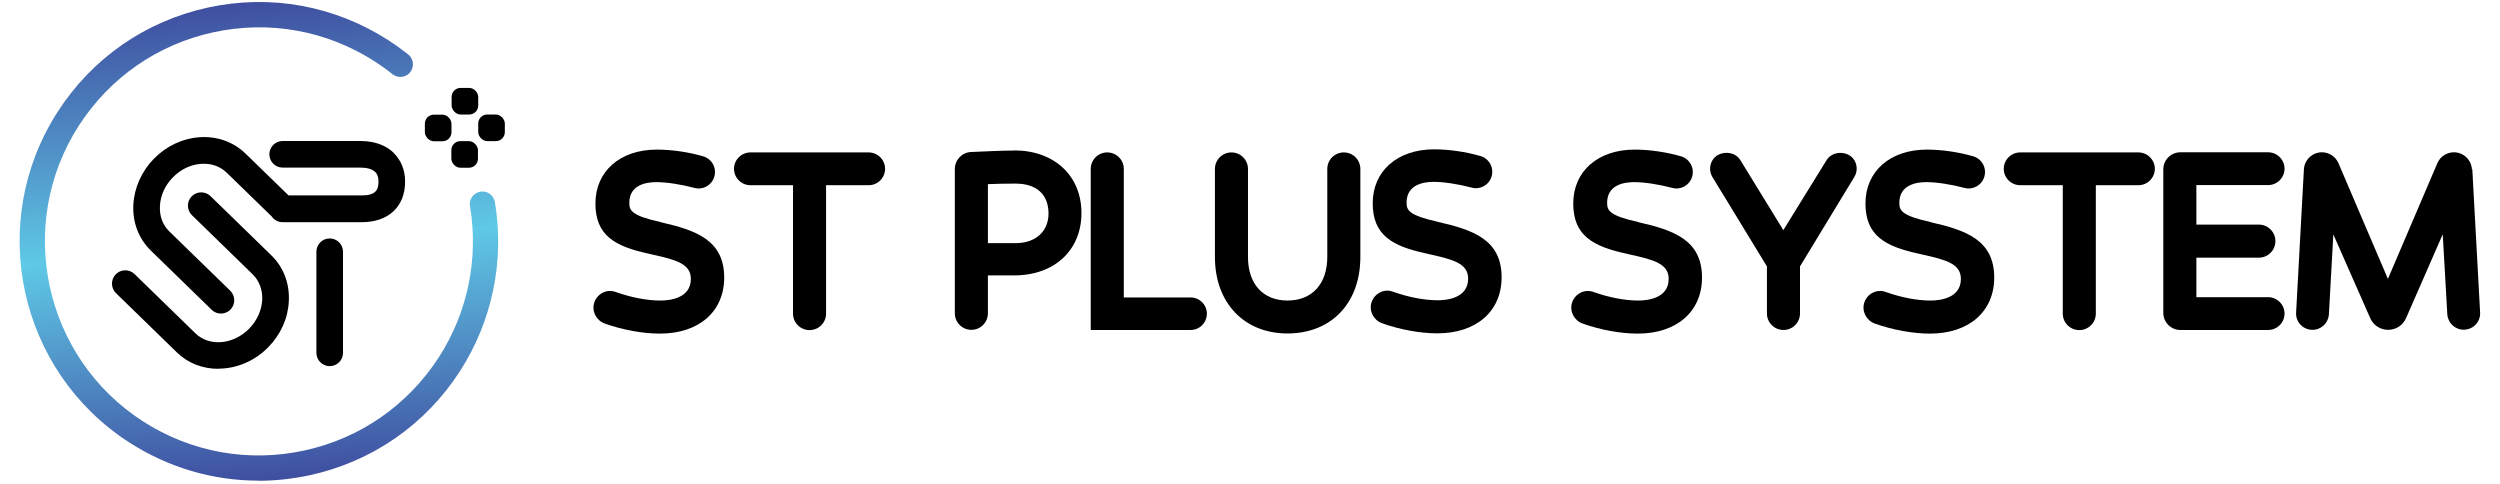 <?xml version="1.0" encoding="UTF-8"?>
<svg id="Layer_1" xmlns="http://www.w3.org/2000/svg" version="1.1" xmlns:xlink="http://www.w3.org/1999/xlink" viewBox="0 0 186 36">
  <!-- Generator: Adobe Illustrator 29.5.0, SVG Export Plug-In . SVG Version: 2.1.0 Build 137)  -->
  <defs>
    <style>
      .st0 {
        fill: url(#linear-gradient);
      }
    </style>
    <linearGradient id="linear-gradient" x1="3.05" y1="80.98" x2="3.05" y2="45.36" gradientTransform="translate(21.32 81.17) rotate(-4.63) scale(1 -1)" gradientUnits="userSpaceOnUse">
      <stop offset="0" stop-color="#3f4ea0"/>
      <stop offset=".51" stop-color="#5fc9e7"/>
      <stop offset="1" stop-color="#3f4ea0"/>
    </linearGradient>
  </defs>
  <g>
    <g>
      <g>
        <path d="M16.24,27.44c-1.14,0-2.24-.4-3.08-1.22l-4.53-4.41c-.39-.38-.4-1.01-.02-1.4s1.01-.4,1.4-.02l4.53,4.41c1.04,1.01,2.83.85,4.01-.36.58-.6.92-1.36.96-2.14.03-.74-.22-1.4-.7-1.88l-4.53-4.41c-.39-.38-.4-1.01-.02-1.4.38-.39,1.01-.4,1.4-.02l4.53,4.41c.9.87,1.36,2.08,1.3,3.38-.05,1.27-.59,2.49-1.52,3.44-1.04,1.07-2.41,1.61-3.73,1.61h0Z"/>
        <path d="M29.28,11.36c-.41-.4-1.18-.87-2.47-.87h-5.78c-.55,0-.99.45-.99.99s.44.99.99.99h5.78c.5,0,.88.11,1.1.32.17.16.25.4.25.72,0,.62-.21,1.03-1.24,1.03h-5.45l-3.21-3.12c-.9-.87-2.11-1.3-3.42-1.21-1.27.09-2.47.66-3.4,1.61-.92.95-1.46,2.17-1.52,3.44-.06,1.31.41,2.51,1.3,3.38l4.53,4.41c.19.19.44.28.69.28s.52-.1.71-.3c.38-.39.37-1.02-.02-1.4l-4.53-4.41c-.49-.47-.74-1.14-.7-1.88.03-.78.37-1.54.96-2.14.58-.6,1.33-.96,2.11-1.01.74-.05,1.41.18,1.9.66l3.26,3.17s.04.03.06.05c.18.28.48.46.84.46h5.89c1.99,0,3.22-1.16,3.22-3.02,0-.86-.3-1.6-.87-2.15h.01Z"/>
        <path d="M24.53,27.24c-.55,0-.99-.44-.99-.99v-7.52c0-.55.44-.99.99-.99s.99.44.99.99v7.52c0,.55-.44.99-.99.99Z"/>
      </g>
      <path class="st0" d="M19.22,35.76c-3.38,0-6.69-.97-9.6-2.84C1.37,27.61-1.03,16.57,4.29,8.32,6.86,4.32,10.84,1.57,15.48.56c4.65-1.01,9.41-.14,13.41,2.43.51.33,1.01.69,1.48,1.06.4.32.47.91.15,1.32-.32.41-.91.47-1.32.15-.42-.34-.87-.66-1.32-.95-3.58-2.3-7.84-3.07-11.99-2.17-4.16.9-7.71,3.37-10.02,6.94-4.75,7.38-2.61,17.26,4.77,22.01,3.58,2.3,7.84,3.07,11.99,2.17,4.16-.9,7.71-3.37,10.02-6.94,2.15-3.34,2.97-7.33,2.32-11.24-.09-.51.26-.99.77-1.08.51-.09.99.26,1.08.77.73,4.37-.19,8.84-2.59,12.57-2.57,4-6.55,6.75-11.2,7.76-1.27.27-2.54.41-3.81.41h0Z"/>
    </g>
    <rect x="31.61" y="8.53" width="1.98" height="1.98" rx=".67" ry=".67"/>
    <rect x="33.6" y="6.54" width="1.98" height="1.98" rx=".67" ry=".67"/>
    <rect x="35.58" y="8.52" width="1.98" height="1.98" rx=".67" ry=".67"/>
    <rect x="33.58" y="10.5" width="1.98" height="1.98" rx=".67" ry=".67"/>
  </g>
  <g>
    <path d="M49.14,16.52h0c-2.16-.48-2.32-.86-2.32-1.43,0-1.34,1.26-1.54,2.01-1.54s1.81.16,2.84.43c.63.17,1.28-.19,1.47-.82.1-.32.06-.65-.09-.94-.16-.29-.42-.5-.73-.59-1.1-.32-2.36-.5-3.45-.5-2.73,0-4.57,1.61-4.57,4.01s1.49,3.19,3.9,3.72l.34.08c1.77.39,2.86.69,2.86,1.81,0,1.45-1.58,1.61-2.26,1.61-1.01,0-2.19-.23-3.34-.64-.32-.11-.66-.1-.96.06-.3.15-.53.42-.63.74-.2.64.15,1.32.78,1.55,1.34.48,2.84.75,4.11.75,2.9,0,4.78-1.64,4.78-4.17,0-2.81-2.14-3.53-4.73-4.12h-.01Z"/>
    <path d="M64.63,11.34h-8.8c-.67,0-1.22.55-1.22,1.22s.55,1.22,1.22,1.22h3.17v9.55c0,.68.55,1.23,1.23,1.23s1.23-.55,1.23-1.23v-9.55h3.17c.67,0,1.22-.55,1.22-1.22s-.55-1.22-1.22-1.22Z"/>
    <path d="M75.44,11.2c-.81,0-2.36.07-3.2.11-.67.03-1.2.59-1.2,1.26v10.74c0,.68.55,1.23,1.23,1.23s1.23-.55,1.23-1.23v-2.82h1.95c3,0,5.01-1.87,5.01-4.64s-2.01-4.66-5.01-4.66h-.01ZM78.01,15.88c0,1.34-.96,2.21-2.45,2.21h-2.06v-4.39c.68-.03,1.34-.04,2.06-.04,1.56,0,2.45.81,2.45,2.23h0Z"/>
    <path d="M88.59,22.13h-4.98v-9.56c0-.68-.55-1.23-1.23-1.23s-1.23.55-1.23,1.23v11.98h7.43c.67,0,1.21-.54,1.21-1.21s-.54-1.21-1.21-1.21h.01Z"/>
    <path d="M99.98,11.34c-.68,0-1.23.55-1.23,1.23v6.55c0,2-1.13,3.24-2.96,3.24s-2.94-1.24-2.94-3.24v-6.55c0-.68-.55-1.23-1.23-1.23s-1.23.55-1.23,1.23v6.55c0,3.41,2.17,5.69,5.4,5.69s5.42-2.23,5.42-5.69v-6.55c0-.68-.55-1.23-1.23-1.23h0Z"/>
    <path d="M135.9,11.91l-3.22,5.21-3.2-5.21c-.45-.74-1.67-.71-2.09.04-.22.39-.21.85.02,1.23l4.05,6.64v3.5c0,.68.55,1.23,1.23,1.23s1.23-.55,1.23-1.23v-3.5l4.04-6.65c.23-.38.24-.83.02-1.22-.42-.75-1.63-.77-2.08-.04h0Z"/>
    <path d="M159.1,11.34h-8.8c-.67,0-1.22.55-1.22,1.22s.55,1.22,1.22,1.22h3.17v9.55c0,.68.55,1.23,1.23,1.23s1.23-.55,1.23-1.23v-9.55h3.17c.67,0,1.22-.55,1.22-1.22s-.55-1.22-1.22-1.22h0Z"/>
    <path d="M168.75,13.77c.67,0,1.22-.55,1.22-1.22s-.55-1.22-1.22-1.22h-6.53c-.7,0-1.27.57-1.27,1.27v10.68c0,.7.57,1.27,1.27,1.27h6.53c.67,0,1.22-.55,1.22-1.22s-.55-1.22-1.22-1.22h-5.34v-2.94h4.65c.68,0,1.23-.55,1.23-1.23s-.55-1.23-1.23-1.23h-4.65v-2.94s5.34,0,5.34,0Z"/>
    <path d="M183.91,12.6c-.04-.71-.63-1.27-1.34-1.27-.54,0-1.02.32-1.23.81l-3.68,8.61-3.68-8.61c-.21-.49-.7-.81-1.23-.81-.71,0-1.3.56-1.34,1.27l-.58,10.66c-.02.33.1.66.33.9s.55.38.89.38c.65,0,1.18-.51,1.22-1.15l.33-5.95,2.75,6.24c.23.52.75.86,1.33.86s1.1-.34,1.33-.87l2.73-6.24.34,5.95c.04.64.57,1.15,1.22,1.15.33,0,.66-.14.89-.38s.35-.57.33-.9l-.58-10.66h-.03Z"/>
    <path d="M106.97,16.5h0c-2.16-.48-2.32-.86-2.32-1.43,0-1.34,1.26-1.54,2.01-1.54s1.81.16,2.84.43c.62.17,1.28-.19,1.47-.82.1-.32.06-.65-.09-.94-.16-.29-.42-.5-.73-.59-1.1-.32-2.36-.5-3.45-.5-2.73,0-4.57,1.61-4.57,4.01s1.49,3.19,3.9,3.72l.34.08c1.77.39,2.86.69,2.86,1.81,0,1.45-1.58,1.61-2.26,1.61-1.01,0-2.19-.23-3.34-.64-.32-.12-.66-.1-.96.06-.3.15-.53.42-.63.74-.2.64.15,1.32.79,1.55,1.34.48,2.84.75,4.11.75,2.9,0,4.78-1.64,4.78-4.17,0-2.81-2.14-3.53-4.73-4.12h-.02Z"/>
    <path d="M121.89,16.52h0c-2.16-.48-2.32-.86-2.32-1.43,0-1.34,1.26-1.54,2.01-1.54s1.81.16,2.84.43c.63.17,1.28-.19,1.47-.82.1-.32.06-.65-.09-.94-.16-.29-.42-.5-.73-.59-1.1-.32-2.36-.5-3.45-.5-2.73,0-4.57,1.61-4.57,4.01s1.49,3.19,3.9,3.72l.34.08c1.77.39,2.86.69,2.86,1.81,0,1.45-1.58,1.61-2.26,1.61-1.01,0-2.19-.23-3.34-.64-.32-.11-.66-.1-.96.06-.3.15-.53.42-.63.74-.2.64.15,1.32.78,1.55,1.34.48,2.84.75,4.11.75,2.9,0,4.78-1.64,4.78-4.17,0-2.81-2.14-3.53-4.73-4.12h-.01Z"/>
    <path d="M143.63,16.52h0c-2.16-.48-2.32-.86-2.32-1.43,0-1.34,1.26-1.54,2.01-1.54s1.81.16,2.84.43c.62.17,1.28-.19,1.47-.82.1-.32.06-.65-.09-.94-.16-.29-.42-.5-.73-.59-1.1-.32-2.36-.5-3.45-.5-2.73,0-4.57,1.61-4.57,4.01s1.49,3.19,3.9,3.72l.34.08c1.77.39,2.86.69,2.86,1.81,0,1.45-1.58,1.61-2.26,1.61-1.01,0-2.19-.23-3.34-.64-.32-.12-.66-.09-.96.06s-.53.42-.63.74c-.2.64.15,1.32.78,1.55,1.34.48,2.84.75,4.11.75,2.9,0,4.78-1.64,4.78-4.17,0-2.81-2.14-3.53-4.73-4.12h0Z"/>
  </g>
</svg>